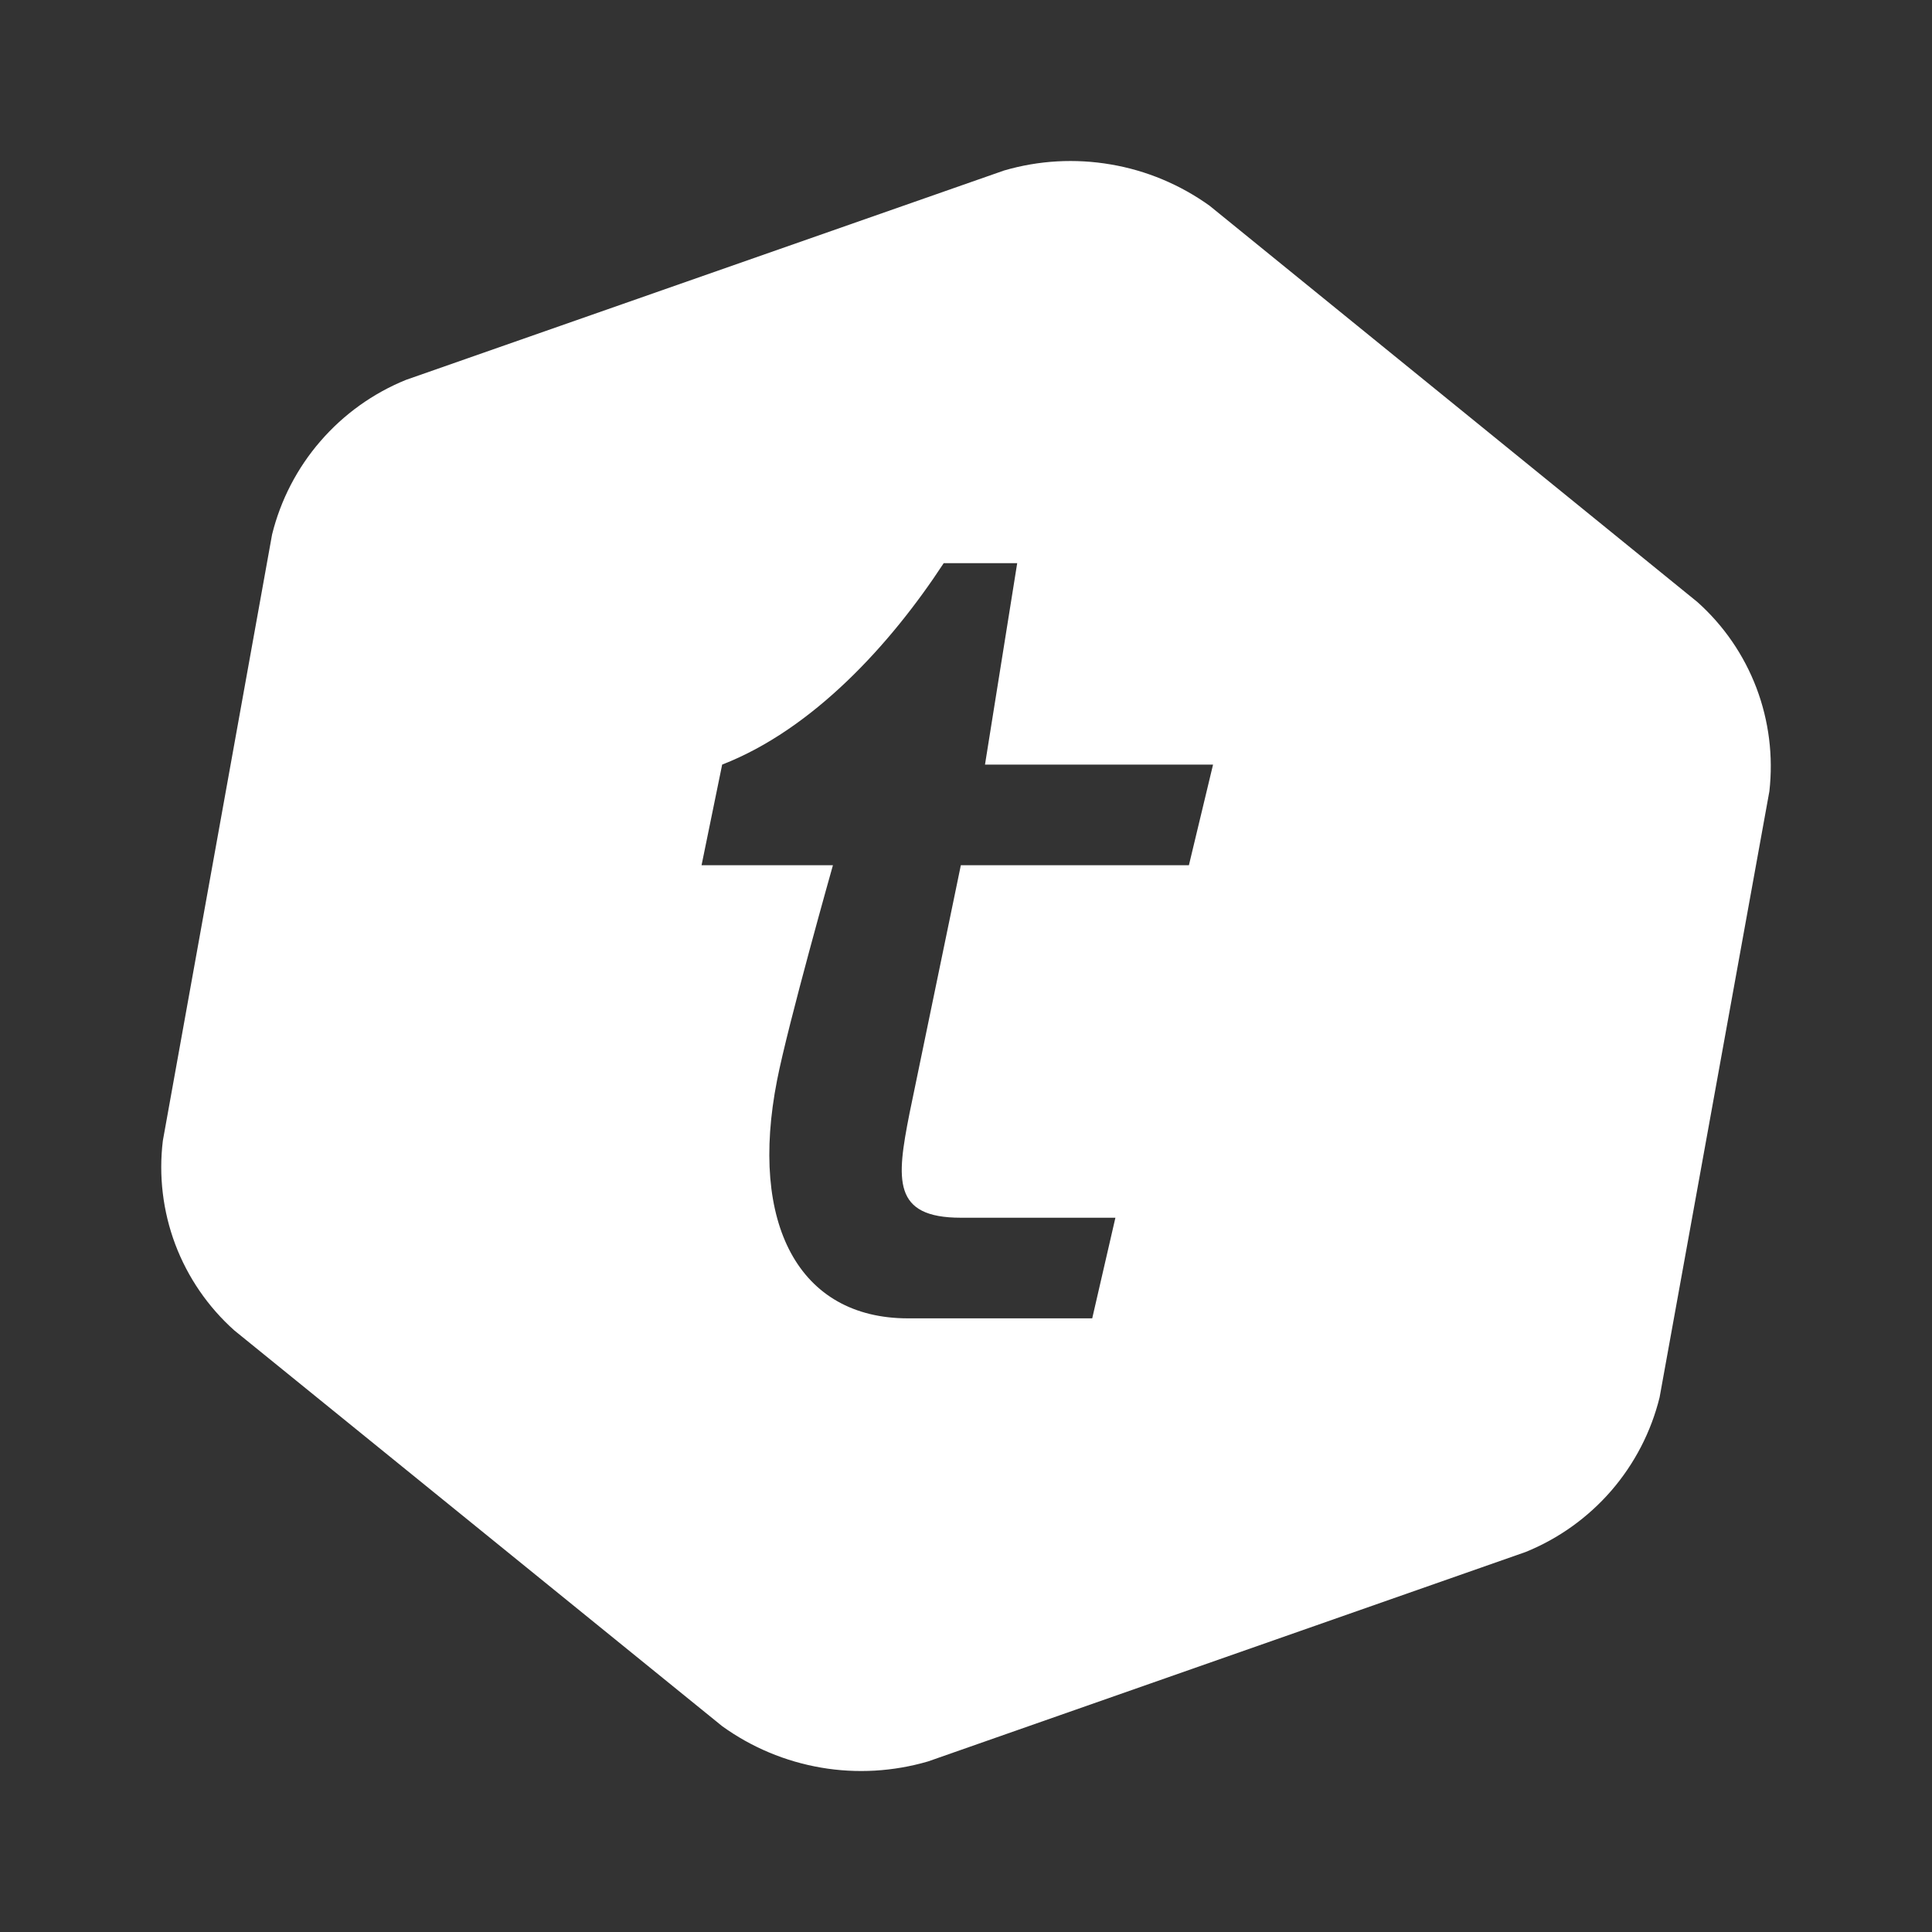 <svg width="24" height="24" viewBox="0 0 24 24" fill="none" xmlns="http://www.w3.org/2000/svg">
<rect x="0" y="0" width="24" height="24" fill="#333333" stroke="none"/>
<path d="M21.085 7.478C21.412 7.77 21.663 8.135 21.819 8.545C21.974 8.954 22.029 9.394 21.98 9.829L20.616 17.359C20.51 17.788 20.304 18.185 20.015 18.519C19.726 18.852 19.362 19.113 18.953 19.279L11.529 21.881C11.098 22.007 10.643 22.034 10.2 21.958C9.756 21.882 9.336 21.706 8.971 21.443L2.911 16.527C2.584 16.235 2.332 15.868 2.177 15.457C2.023 15.047 1.97 14.605 2.023 14.17L3.38 6.639C3.486 6.211 3.692 5.813 3.981 5.48C4.27 5.146 4.634 4.885 5.043 4.719L12.473 2.118C12.904 1.992 13.358 1.967 13.8 2.043C14.242 2.118 14.661 2.294 15.025 2.555L21.085 7.478ZM14.769 10.748L15.069 9.498H12.236L12.636 6.996H11.723C11.06 8.009 10.097 9.06 8.971 9.498L8.715 10.748H10.347C10.347 10.748 9.79 12.719 9.653 13.419C9.303 15.201 9.922 16.377 11.279 16.377H13.568L13.856 15.127H11.936C11.085 15.127 11.135 14.657 11.298 13.832L11.936 10.748H14.769Z" fill="white"/>
</svg>
